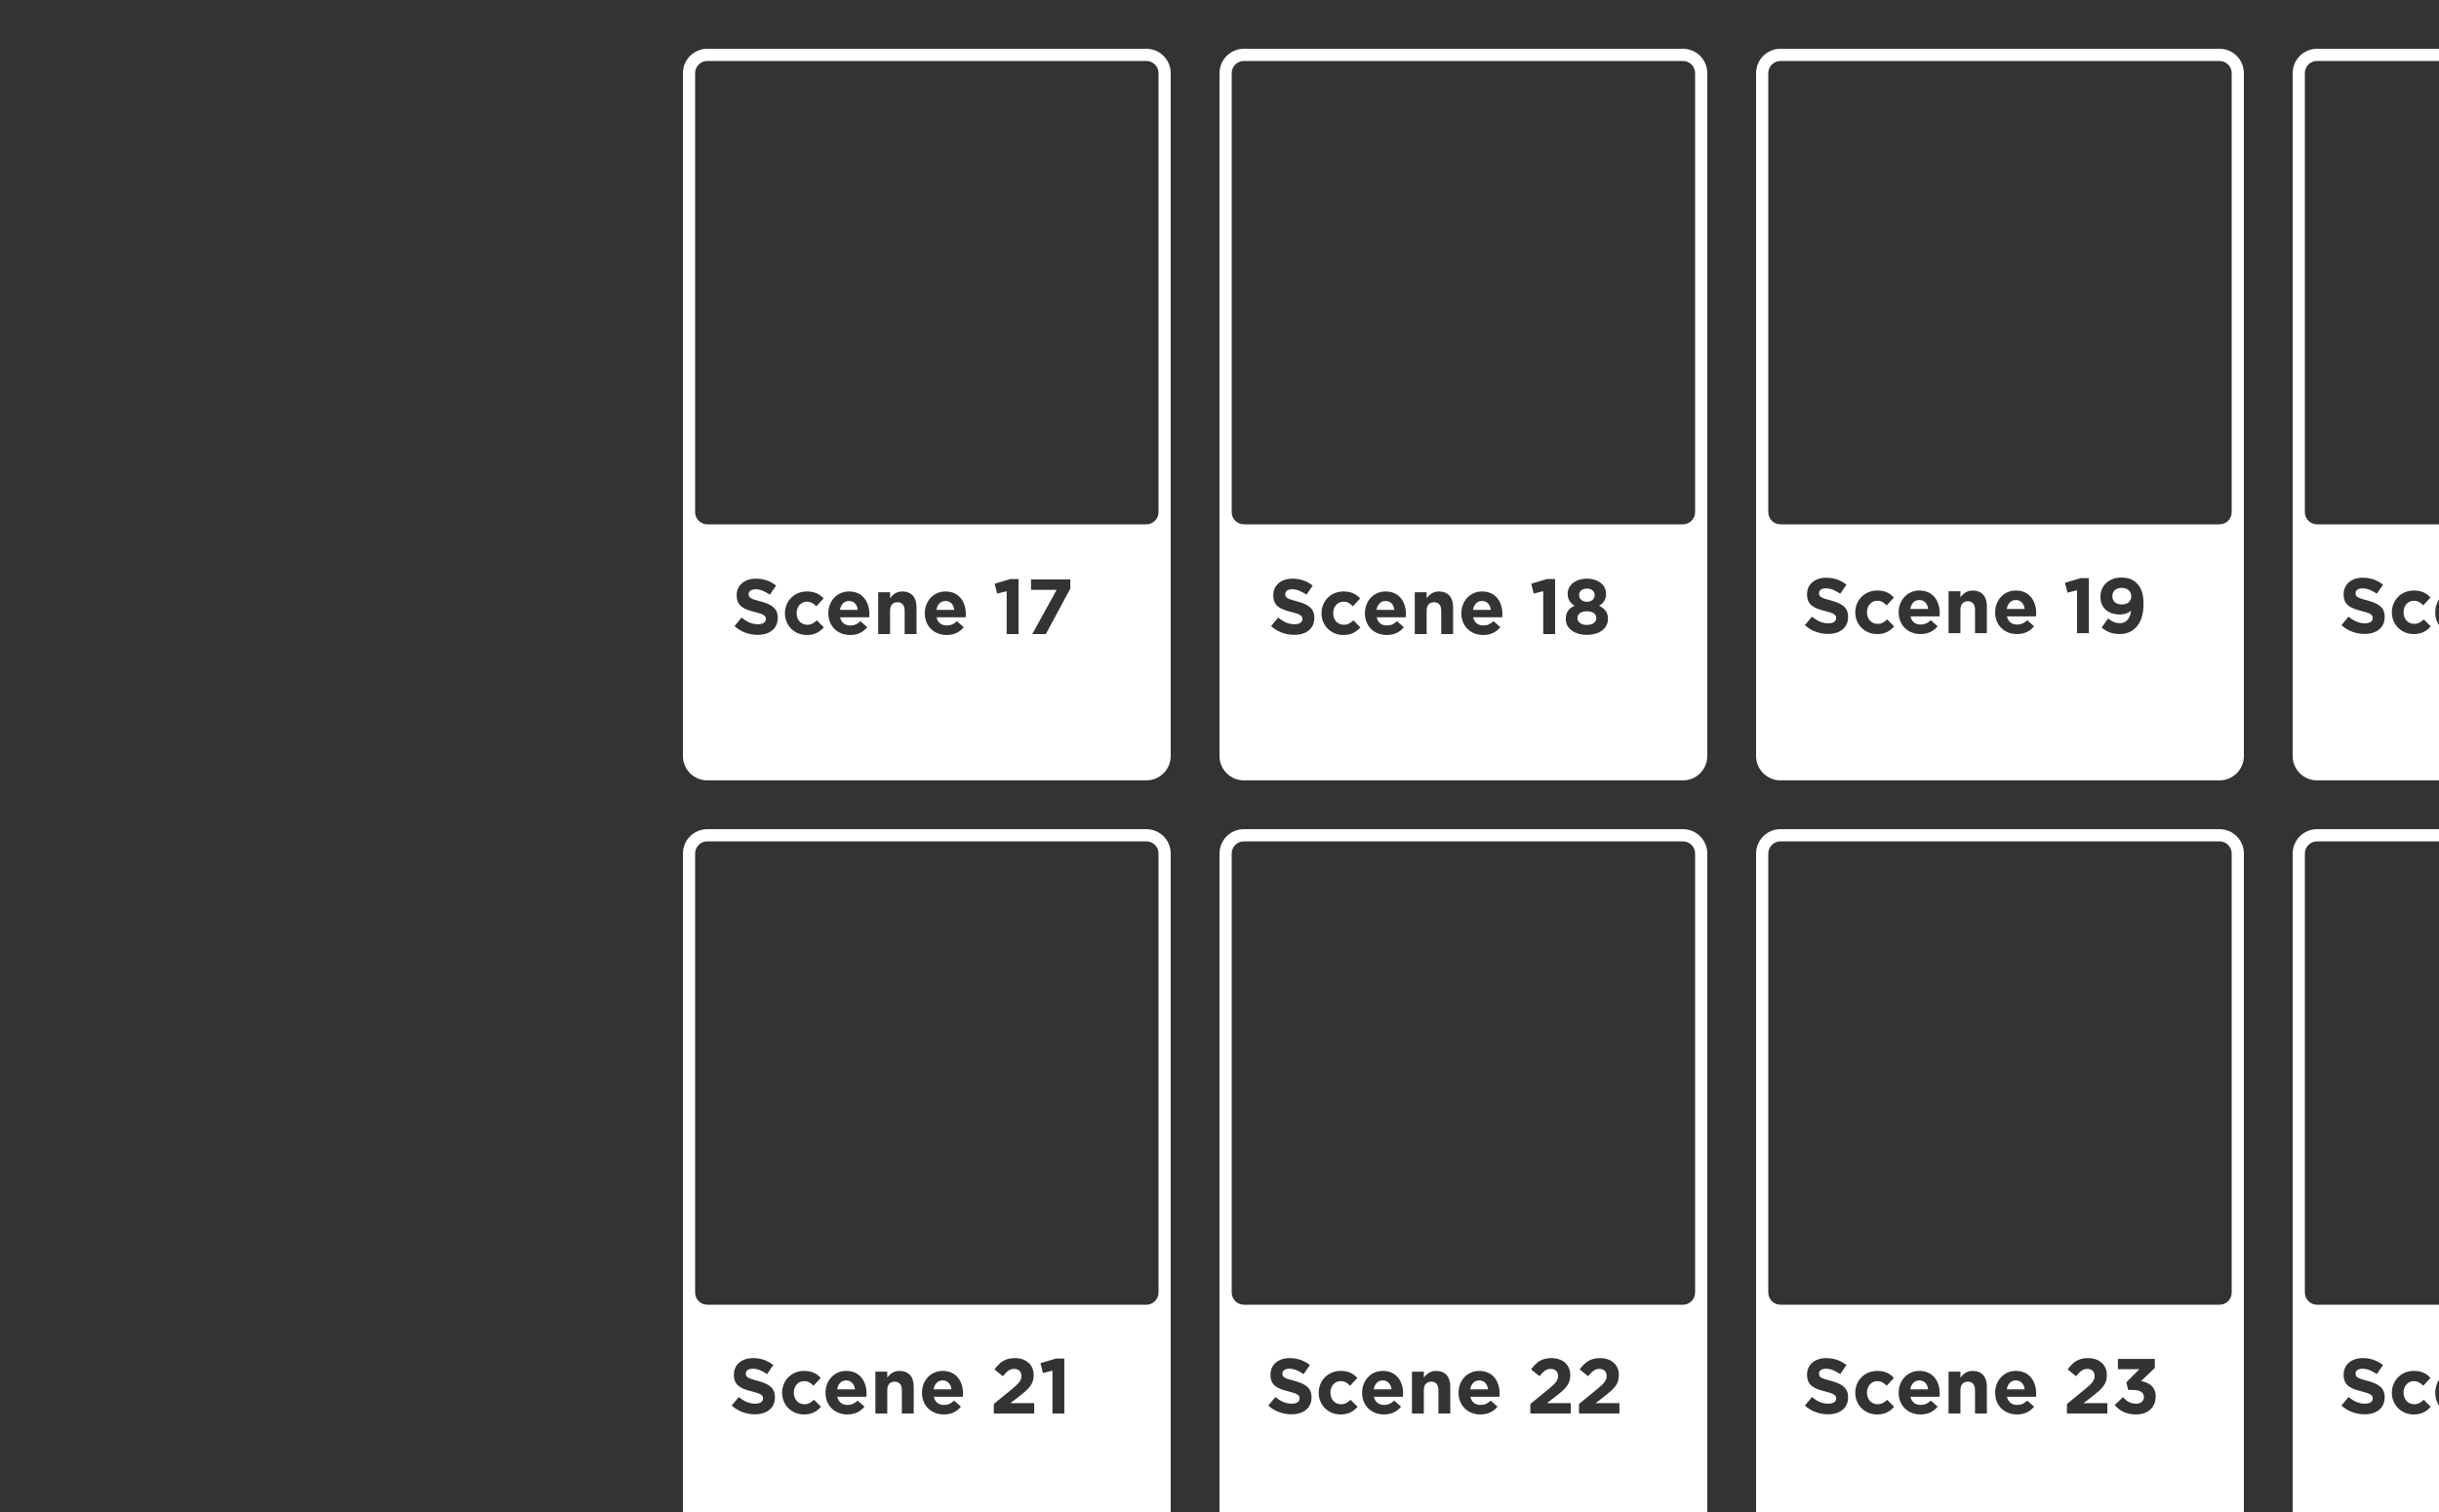 <?xml version="1.0" encoding="UTF-8" standalone="no"?>
<!-- Created with Inkscape (http://www.inkscape.org/) -->

<svg
   width="500"
   height="310"
   viewBox="0 0 500 310"
   version="1.1"
   id="svg1"
   inkscape:version="1.3.2 (091e20e, 2023-11-25, custom)"
   sodipodi:docname="Series.svg"
   inkscape:export-filename="..\KGameX Website\Images\Series.png"
   inkscape:export-xdpi="96"
   inkscape:export-ydpi="96"
   xmlns:inkscape="http://www.inkscape.org/namespaces/inkscape"
   xmlns:sodipodi="http://sodipodi.sourceforge.net/DTD/sodipodi-0.dtd"
   xmlns="http://www.w3.org/2000/svg"
   xmlns:svg="http://www.w3.org/2000/svg">
  <rect x="0" y="0" width="500" height="310" fill="#333333" stroke="none"/>
  <sodipodi:namedview
     id="namedview1"
     pagecolor="#505050"
     bordercolor="#ffffff"
     borderopacity="1"
     inkscape:showpageshadow="false"
     inkscape:pageopacity="0"
     inkscape:pagecheckerboard="0"
     inkscape:deskcolor="#505050"
     inkscape:document-units="px"
     labelstyle="default"
     showguides="true"
     inkscape:zoom="0.67"
     inkscape:cx="164.1791"
     inkscape:cy="203.73134"
     inkscape:window-width="1304"
     inkscape:window-height="745"
     inkscape:window-x="-8"
     inkscape:window-y="-8"
     inkscape:window-maximized="1"
     inkscape:current-layer="layer1">
    <sodipodi:guide
       position="0,300"
       orientation="0,1"
       id="guide1"
       inkscape:locked="false"
       inkscape:label=""
       inkscape:color="rgb(0,134,229)" />
    <sodipodi:guide
       position="250,310"
       orientation="-1,0"
       id="guide2"
       inkscape:locked="false"
       inkscape:label=""
       inkscape:color="rgb(0,134,229)" />
    <sodipodi:guide
       position="350,310"
       orientation="-1,0"
       id="guide3"
       inkscape:locked="false"
       inkscape:label=""
       inkscape:color="rgb(0,134,229)" />
    <sodipodi:guide
       position="360,310"
       orientation="-1,0"
       id="guide4"
       inkscape:locked="false"
       inkscape:label=""
       inkscape:color="rgb(0,134,229)" />
    <sodipodi:guide
       position="460,310"
       orientation="-1,0"
       id="guide5"
       inkscape:locked="false"
       inkscape:label=""
       inkscape:color="rgb(0,134,229)" />
    <sodipodi:guide
       position="470,310"
       orientation="-1,0"
       id="guide6"
       inkscape:locked="false"
       inkscape:label=""
       inkscape:color="rgb(0,134,229)" />
    <sodipodi:guide
       position="570,310"
       orientation="-1,0"
       id="guide7"
       inkscape:locked="false"
       inkscape:label=""
       inkscape:color="rgb(0,134,229)" />
    <sodipodi:guide
       position="0,200"
       orientation="0,1"
       id="guide8"
       inkscape:locked="false"
       inkscape:label=""
       inkscape:color="rgb(0,134,229)" />
    <sodipodi:guide
       position="0,150"
       orientation="0,1"
       id="guide9"
       inkscape:locked="false"
       inkscape:label=""
       inkscape:color="rgb(0,134,229)" />
    <sodipodi:guide
       position="0,140"
       orientation="0,1"
       id="guide10"
       inkscape:locked="false"
       inkscape:label=""
       inkscape:color="rgb(0,134,229)" />
    <sodipodi:guide
       position="0,40"
       orientation="0,1"
       id="guide11"
       inkscape:locked="false"
       inkscape:label=""
       inkscape:color="rgb(0,134,229)" />
    <sodipodi:guide
       position="0,-10"
       orientation="0,1"
       id="guide12"
       inkscape:locked="false"
       inkscape:label=""
       inkscape:color="rgb(0,134,229)" />
    <sodipodi:guide
       position="260,310"
       orientation="-1,0"
       id="guide23"
       inkscape:locked="false"
       inkscape:label=""
       inkscape:color="rgb(0,134,229)" />
    <sodipodi:guide
       position="370,310"
       orientation="-1,0"
       id="guide24"
       inkscape:locked="false"
       inkscape:label=""
       inkscape:color="rgb(0,134,229)" />
    <sodipodi:guide
       position="480,310"
       orientation="-1,0"
       id="guide25"
       inkscape:locked="false"
       inkscape:label=""
       inkscape:color="rgb(0,134,229)" />
    <sodipodi:guide
       position="0,180"
       orientation="0,1"
       id="guide26"
       inkscape:locked="false"
       inkscape:label=""
       inkscape:color="rgb(0,134,229)" />
    <sodipodi:guide
       position="0,20"
       orientation="0,1"
       id="guide27"
       inkscape:locked="false"
       inkscape:label=""
       inkscape:color="rgb(0,134,229)" />
    <sodipodi:guide
       position="240,310"
       orientation="-1,0"
       id="guide13"
       inkscape:locked="false"
       inkscape:label=""
       inkscape:color="rgb(0,134,229)" />
    <sodipodi:guide
       position="140,310"
       orientation="-1,0"
       id="guide14"
       inkscape:locked="false"
       inkscape:label=""
       inkscape:color="rgb(0,134,229)" />
    <sodipodi:guide
       position="150,310"
       orientation="-1,0"
       id="guide15"
       inkscape:locked="false"
       inkscape:label=""
       inkscape:color="rgb(0,134,229)" />
  </sodipodi:namedview>
  <defs
     id="defs1" />
  <g
     inkscape:label="Calque 1"
     inkscape:groupmode="layer"
     id="layer1">
    <path
       id="path54"
       style="fill:#ffffff;stroke-linejoin:round"
       d="M 145 10 C 142.239 10 140 12.239 140 15 L 140 155 C 140 157.761 142.239 160 145 160 L 235 160 C 237.761 160 240 157.761 240 155 L 240 15 C 240 12.239 237.761 10 235 10 L 145 10 z M 145 12.5 L 235 12.5 C 236.381 12.5 237.5 13.619 237.5 15 L 237.5 105 C 237.5 106.381 236.381 107.5 235 107.5 L 230 107.5 L 150 107.5 L 145 107.5 C 143.619 107.5 142.5 106.381 142.5 105 L 142.5 15 C 142.5 13.619 143.619 12.5 145 12.5 z M 154.943 118.641 C 156.591 118.641 157.952 119.152 159.104 120.064 L 157.824 121.92 C 156.816 121.232 155.872 120.816 154.912 120.816 C 153.952 120.816 153.473 121.233 153.473 121.793 L 153.473 121.824 C 153.473 122.576 153.953 122.785 155.889 123.297 C 158.161 123.905 159.439 124.704 159.439 126.656 L 159.439 126.688 C 159.439 128.911 157.744 130.16 155.328 130.16 C 153.616 130.16 151.92 129.583 150.576 128.367 L 152.031 126.625 C 153.055 127.457 154.097 127.984 155.377 127.984 C 156.401 127.984 156.992 127.584 156.992 126.928 L 156.992 126.896 C 156.992 126.272 156.608 125.937 154.736 125.473 C 152.464 124.913 151.023 124.257 151.023 122.049 L 151.023 122.016 C 151.023 119.984 152.639 118.641 154.943 118.641 z M 207.119 118.721 L 208.801 118.721 L 208.801 130 L 206.367 130 L 206.367 121.217 L 204.416 121.695 L 203.904 119.68 L 207.119 118.721 z M 211.359 118.801 L 219.424 118.801 L 219.424 120.656 L 214.4 130 L 211.615 130 L 216.623 120.928 L 211.359 120.928 L 211.359 118.801 z M 165.408 121.264 C 167.024 121.264 168.016 121.807 168.832 122.703 L 167.344 124.305 C 166.784 123.729 166.273 123.359 165.393 123.359 C 164.177 123.359 163.312 124.415 163.312 125.695 L 163.312 125.729 C 163.312 127.057 164.16 128.096 165.488 128.096 C 166.304 128.096 166.863 127.744 167.455 127.184 L 168.881 128.625 C 168.049 129.537 167.087 130.191 165.375 130.191 C 162.799 130.191 160.912 128.192 160.912 125.76 L 160.912 125.729 C 160.912 123.281 162.784 121.264 165.408 121.264 z M 174.049 121.264 C 176.913 121.264 178.225 123.488 178.225 125.92 C 178.225 126.112 178.207 126.321 178.191 126.561 L 172.225 126.561 C 172.465 127.665 173.232 128.24 174.32 128.24 C 175.136 128.24 175.712 127.983 176.4 127.359 L 177.791 128.592 C 176.975 129.6 175.839 130.191 174.287 130.191 C 171.711 130.191 169.809 128.384 169.809 125.76 L 169.809 125.729 C 169.809 123.281 171.553 121.264 174.049 121.264 z M 184.977 121.264 C 186.833 121.264 187.889 122.463 187.889 124.447 L 187.889 130 L 185.455 130 L 185.455 125.217 C 185.455 124.065 184.928 123.473 183.984 123.473 C 183.04 123.473 182.465 124.065 182.465 125.217 L 182.465 130 L 180.031 130 L 180.031 121.424 L 182.465 121.424 L 182.465 122.641 C 183.025 121.921 183.761 121.264 184.977 121.264 z M 193.824 121.264 C 196.688 121.264 198 123.488 198 125.92 C 198 126.112 197.985 126.321 197.969 126.561 L 192 126.561 C 192.24 127.665 193.008 128.24 194.096 128.24 C 194.912 128.24 195.488 127.983 196.176 127.359 L 197.568 128.592 C 196.752 129.6 195.616 130.191 194.064 130.191 C 191.488 130.191 189.584 128.384 189.584 125.76 L 189.584 125.729 C 189.584 123.281 191.328 121.264 193.824 121.264 z M 174.049 123.217 C 173.025 123.217 172.383 123.935 172.191 125.039 L 175.855 125.039 C 175.711 123.951 175.073 123.217 174.049 123.217 z M 193.824 123.217 C 192.8 123.217 192.161 123.935 191.969 125.039 L 195.633 125.039 C 195.489 123.951 194.848 123.217 193.824 123.217 z " />
    <path
       id="path55"
       style="fill:#ffffff;stroke-linejoin:round"
       d="M 255 10 C 252.239 10 250 12.239 250 15 L 250 155 C 250 157.761 252.239 160 255 160 L 345 160 C 347.761 160 350 157.761 350 155 L 350 15 C 350 12.239 347.761 10 345 10 L 255 10 z M 255 12.5 L 345 12.5 C 346.381 12.5 347.5 13.619 347.5 15 L 347.5 105 C 347.5 106.381 346.381 107.5 345 107.5 L 340 107.5 L 260 107.5 L 255 107.5 C 253.619 107.5 252.5 106.381 252.5 105 L 252.5 15 C 252.5 13.619 253.619 12.5 255 12.5 z M 264.943 118.641 C 266.591 118.641 267.952 119.152 269.104 120.064 L 267.824 121.92 C 266.816 121.232 265.872 120.816 264.912 120.816 C 263.952 120.816 263.473 121.233 263.473 121.793 L 263.473 121.824 C 263.473 122.576 263.953 122.785 265.889 123.297 C 268.161 123.905 269.439 124.704 269.439 126.656 L 269.439 126.688 C 269.439 128.911 267.744 130.16 265.328 130.16 C 263.616 130.16 261.92 129.583 260.576 128.367 L 262.031 126.623 C 263.055 127.455 264.097 127.984 265.377 127.984 C 266.401 127.984 266.992 127.584 266.992 126.928 L 266.992 126.896 C 266.992 126.272 266.608 125.937 264.736 125.473 C 262.464 124.913 261.023 124.257 261.023 122.049 L 261.023 122.016 C 261.023 119.984 262.639 118.641 264.943 118.641 z M 325.312 118.641 C 327.68 118.641 329.248 119.985 329.248 121.713 L 329.248 121.744 C 329.248 122.96 328.704 123.663 327.824 124.191 C 328.96 124.783 329.633 125.504 329.633 126.832 L 329.633 126.863 C 329.633 128.943 327.793 130.16 325.312 130.16 C 322.832 130.16 320.992 128.88 320.992 126.928 L 320.992 126.896 C 320.992 125.536 321.601 124.751 322.801 124.191 C 321.921 123.663 321.377 122.96 321.377 121.744 L 321.377 121.713 C 321.377 120.001 322.945 118.641 325.312 118.641 z M 317.119 118.721 L 318.801 118.721 L 318.801 130 L 316.367 130 L 316.367 121.217 L 314.416 121.695 L 313.904 119.68 L 317.119 118.721 z M 325.312 120.672 C 324.288 120.672 323.713 121.281 323.713 121.969 L 323.713 122 C 323.713 122.784 324.337 123.377 325.312 123.377 C 326.288 123.377 326.912 122.8 326.912 122.016 L 326.912 121.984 C 326.912 121.296 326.337 120.672 325.312 120.672 z M 275.408 121.264 C 277.024 121.264 278.016 121.807 278.832 122.703 L 277.344 124.305 C 276.784 123.729 276.273 123.359 275.393 123.359 C 274.177 123.359 273.312 124.415 273.312 125.695 L 273.312 125.729 C 273.312 127.057 274.16 128.096 275.488 128.096 C 276.304 128.096 276.863 127.744 277.455 127.184 L 278.881 128.623 C 278.049 129.535 277.089 130.191 275.377 130.191 C 272.801 130.191 270.912 128.192 270.912 125.76 L 270.912 125.729 C 270.912 123.281 272.784 121.264 275.408 121.264 z M 284.049 121.264 C 286.913 121.264 288.225 123.488 288.225 125.92 C 288.225 126.112 288.207 126.321 288.191 126.561 L 282.225 126.561 C 282.465 127.665 283.232 128.24 284.32 128.24 C 285.136 128.24 285.712 127.983 286.4 127.359 L 287.791 128.592 C 286.975 129.6 285.839 130.191 284.287 130.191 C 281.711 130.191 279.809 128.384 279.809 125.76 L 279.809 125.729 C 279.809 123.281 281.553 121.264 284.049 121.264 z M 294.977 121.264 C 296.833 121.264 297.889 122.463 297.889 124.447 L 297.889 130 L 295.455 130 L 295.455 125.217 C 295.455 124.065 294.928 123.473 293.984 123.473 C 293.04 123.473 292.465 124.065 292.465 125.217 L 292.465 130 L 290.031 130 L 290.031 121.424 L 292.465 121.424 L 292.465 122.641 C 293.025 121.921 293.761 121.264 294.977 121.264 z M 303.824 121.264 C 306.688 121.264 308 123.488 308 125.92 C 308 126.112 307.985 126.321 307.969 126.561 L 302 126.561 C 302.24 127.665 303.008 128.24 304.096 128.24 C 304.912 128.24 305.488 127.983 306.176 127.359 L 307.568 128.592 C 306.752 129.6 305.616 130.191 304.064 130.191 C 301.488 130.191 299.584 128.384 299.584 125.76 L 299.584 125.729 C 299.584 123.281 301.328 121.264 303.824 121.264 z M 284.049 123.217 C 283.025 123.217 282.383 123.935 282.191 125.039 L 285.855 125.039 C 285.711 123.951 285.073 123.217 284.049 123.217 z M 303.824 123.217 C 302.8 123.217 302.161 123.935 301.969 125.039 L 305.633 125.039 C 305.489 123.951 304.848 123.217 303.824 123.217 z M 325.312 125.328 C 324.176 125.328 323.377 125.823 323.377 126.703 L 323.377 126.736 C 323.377 127.504 324.096 128.129 325.312 128.129 C 326.529 128.129 327.248 127.52 327.248 126.736 L 327.248 126.703 C 327.248 125.823 326.449 125.328 325.312 125.328 z " />
    <path
       id="path56"
       style="fill:#ffffff;stroke-linejoin:round"
       d="M 365 10 C 362.239 10 360 12.239 360 15 L 360 155 C 360 157.761 362.239 160 365 160 L 455 160 C 457.761 160 460 157.761 460 155 L 460 15 C 460 12.239 457.761 10 455 10 L 365 10 z M 365 12.5 L 455 12.5 C 456.381 12.5 457.5 13.619 457.5 15 L 457.5 105 C 457.5 106.381 456.381 107.5 455 107.5 L 450 107.5 L 370 107.5 L 365 107.5 C 363.619 107.5 362.5 106.381 362.5 105 L 362.5 15 C 362.5 13.619 363.619 12.5 365 12.5 z M 434.863 118.416 C 436.351 118.416 437.248 118.785 438.096 119.633 C 438.896 120.433 439.424 121.647 439.424 123.855 L 439.424 123.889 C 439.424 127.521 437.711 130 434.527 130 C 432.879 130 431.808 129.456 430.848 128.672 L 432.145 126.801 C 432.961 127.457 433.632 127.76 434.592 127.76 C 436.272 127.76 436.783 126.177 436.863 125.217 C 436.287 125.713 435.552 125.984 434.592 125.984 C 432.16 125.984 430.592 124.623 430.592 122.367 L 430.592 122.336 C 430.592 120.08 432.335 118.416 434.863 118.416 z M 374.367 118.447 C 376.015 118.447 377.375 118.959 378.527 119.871 L 377.248 121.729 C 376.24 121.041 375.296 120.623 374.336 120.623 C 373.376 120.623 372.896 121.04 372.896 121.6 L 372.896 121.633 C 372.896 122.385 373.377 122.592 375.312 123.104 C 377.584 123.712 378.863 124.513 378.863 126.465 L 378.863 126.496 C 378.863 128.72 377.168 129.969 374.752 129.969 C 373.04 129.969 371.344 129.392 370 128.176 L 371.455 126.432 C 372.479 127.264 373.521 127.793 374.801 127.793 C 375.825 127.793 376.416 127.392 376.416 126.736 L 376.416 126.703 C 376.416 126.079 376.032 125.743 374.16 125.279 C 371.888 124.719 370.447 124.063 370.447 121.855 L 370.447 121.824 C 370.447 119.792 372.063 118.447 374.367 118.447 z M 426.545 118.527 L 428.225 118.527 L 428.225 129.809 L 425.793 129.809 L 425.793 121.023 L 423.84 121.504 L 423.328 119.488 L 426.545 118.527 z M 434.943 120.527 C 433.727 120.527 433.039 121.217 433.039 122.225 L 433.039 122.256 C 433.039 123.264 433.776 123.936 434.992 123.936 C 436.208 123.936 436.912 123.231 436.912 122.271 L 436.912 122.24 C 436.912 121.232 436.175 120.527 434.943 120.527 z M 384.832 121.072 C 386.448 121.072 387.44 121.616 388.256 122.512 L 386.768 124.111 C 386.208 123.535 385.696 123.168 384.816 123.168 C 383.6 123.168 382.736 124.224 382.736 125.504 L 382.736 125.535 C 382.736 126.863 383.584 127.904 384.912 127.904 C 385.728 127.904 386.289 127.552 386.881 126.992 L 388.305 128.432 C 387.473 129.344 386.513 130 384.801 130 C 382.225 130 380.336 128 380.336 125.568 L 380.336 125.535 C 380.336 123.087 382.208 121.072 384.832 121.072 z M 393.473 121.072 C 396.337 121.072 397.648 123.297 397.648 125.729 C 397.648 125.921 397.631 126.127 397.615 126.367 L 391.648 126.367 C 391.888 127.471 392.656 128.049 393.744 128.049 C 394.56 128.049 395.136 127.792 395.824 127.168 L 397.217 128.4 C 396.401 129.408 395.265 130 393.713 130 C 391.137 130 389.232 128.192 389.232 125.568 L 389.232 125.535 C 389.232 123.087 390.977 121.072 393.473 121.072 z M 404.4 121.072 C 406.256 121.072 407.312 122.272 407.312 124.256 L 407.312 129.809 L 404.881 129.809 L 404.881 125.023 C 404.881 123.871 404.352 123.279 403.408 123.279 C 402.464 123.279 401.889 123.871 401.889 125.023 L 401.889 129.809 L 399.455 129.809 L 399.455 121.232 L 401.889 121.232 L 401.889 122.447 C 402.449 121.727 403.184 121.072 404.4 121.072 z M 413.248 121.072 C 416.112 121.072 417.424 123.297 417.424 125.729 C 417.424 125.921 417.409 126.127 417.393 126.367 L 411.424 126.367 C 411.664 127.471 412.432 128.049 413.52 128.049 C 414.336 128.049 414.912 127.792 415.6 127.168 L 416.992 128.4 C 416.176 129.408 415.04 130 413.488 130 C 410.912 130 409.008 128.192 409.008 125.568 L 409.008 125.535 C 409.008 123.087 410.752 121.072 413.248 121.072 z M 393.473 123.023 C 392.449 123.023 391.807 123.744 391.615 124.848 L 395.279 124.848 C 395.135 123.76 394.497 123.023 393.473 123.023 z M 413.248 123.023 C 412.224 123.023 411.585 123.744 411.393 124.848 L 415.057 124.848 C 414.913 123.76 414.272 123.023 413.248 123.023 z " />
    <path
       id="path57"
       style="fill:#ffffff;stroke-linejoin:round"
       d="M 475 10 C 472.239 10 470 12.239 470 15 L 470 155 C 470 157.761 472.239 160 475 160 L 565 160 C 567.761 160 570 157.761 570 155 L 570 15 C 570 12.239 567.761 10 565 10 L 475 10 z M 475 12.5 L 565 12.5 C 566.381 12.5 567.5 13.619 567.5 15 L 567.5 105 C 567.5 106.381 566.381 107.5 565 107.5 L 560 107.5 L 480 107.5 L 475 107.5 C 473.619 107.5 472.5 106.381 472.5 105 L 472.5 15 C 472.5 13.619 473.619 12.5 475 12.5 z M 548.768 118.416 C 551.728 118.416 553.729 120.912 553.729 124.176 L 553.729 124.207 C 553.729 127.455 551.728 130 548.736 130 C 545.728 130 543.775 127.504 543.775 124.24 L 543.775 124.207 C 543.775 120.959 545.776 118.416 548.768 118.416 z M 484.367 118.447 C 486.015 118.447 487.375 118.959 488.527 119.871 L 487.248 121.729 C 486.24 121.041 485.296 120.623 484.336 120.623 C 483.376 120.623 482.896 121.04 482.896 121.6 L 482.896 121.633 C 482.896 122.385 483.377 122.592 485.312 123.104 C 487.584 123.712 488.863 124.513 488.863 126.465 L 488.863 126.496 C 488.863 128.72 487.168 129.969 484.752 129.969 C 483.04 129.969 481.344 129.392 480 128.176 L 481.455 126.432 C 482.479 127.264 483.521 127.793 484.801 127.793 C 485.825 127.793 486.416 127.392 486.416 126.736 L 486.416 126.703 C 486.416 126.079 486.032 125.743 484.16 125.279 C 481.888 124.719 480.447 124.063 480.447 121.855 L 480.447 121.824 C 480.447 119.792 482.063 118.447 484.367 118.447 z M 538.049 118.447 C 540.353 118.447 541.904 119.808 541.904 121.904 L 541.904 121.936 C 541.904 123.824 540.945 124.719 538.961 126.271 L 537.137 127.68 L 542.016 127.68 L 542.016 129.809 L 533.729 129.809 L 533.729 127.855 L 537.455 124.801 C 538.863 123.649 539.393 123.039 539.393 122.111 C 539.393 121.151 538.785 120.656 537.889 120.656 C 537.009 120.656 536.432 121.136 535.6 122.16 L 533.871 120.768 C 534.975 119.28 536.049 118.447 538.049 118.447 z M 548.736 120.641 C 547.264 120.641 546.305 122.128 546.305 124.176 L 546.305 124.207 C 546.305 126.255 547.28 127.775 548.768 127.775 C 550.256 127.775 551.199 126.288 551.199 124.24 L 551.199 124.207 C 551.199 122.175 550.208 120.641 548.736 120.641 z M 494.832 121.072 C 496.448 121.072 497.44 121.616 498.256 122.512 L 496.768 124.111 C 496.208 123.535 495.696 123.168 494.816 123.168 C 493.6 123.168 492.736 124.224 492.736 125.504 L 492.736 125.535 C 492.736 126.863 493.584 127.904 494.912 127.904 C 495.728 127.904 496.289 127.552 496.881 126.992 L 498.305 128.432 C 497.473 129.344 496.513 130 494.801 130 C 492.225 130 490.336 128 490.336 125.568 L 490.336 125.535 C 490.336 123.087 492.208 121.072 494.832 121.072 z M 503.473 121.072 C 506.337 121.072 507.648 123.297 507.648 125.729 C 507.648 125.921 507.631 126.127 507.615 126.367 L 501.648 126.367 C 501.888 127.471 502.656 128.049 503.744 128.049 C 504.56 128.049 505.136 127.792 505.824 127.168 L 507.217 128.4 C 506.401 129.408 505.265 130 503.713 130 C 501.137 130 499.232 128.192 499.232 125.568 L 499.232 125.535 C 499.232 123.087 500.977 121.072 503.473 121.072 z M 514.4 121.072 C 516.256 121.072 517.312 122.272 517.312 124.256 L 517.312 129.809 L 514.881 129.809 L 514.881 125.023 C 514.881 123.871 514.352 123.279 513.408 123.279 C 512.464 123.279 511.889 123.871 511.889 125.023 L 511.889 129.809 L 509.455 129.809 L 509.455 121.232 L 511.889 121.232 L 511.889 122.447 C 512.449 121.727 513.184 121.072 514.4 121.072 z M 523.248 121.072 C 526.112 121.072 527.424 123.297 527.424 125.729 C 527.424 125.921 527.409 126.127 527.393 126.367 L 521.424 126.367 C 521.664 127.471 522.432 128.049 523.52 128.049 C 524.336 128.049 524.912 127.792 525.6 127.168 L 526.992 128.4 C 526.176 129.408 525.04 130 523.488 130 C 520.912 130 519.008 128.192 519.008 125.568 L 519.008 125.535 C 519.008 123.087 520.752 121.072 523.248 121.072 z M 503.473 123.023 C 502.449 123.023 501.807 123.744 501.615 124.848 L 505.279 124.848 C 505.135 123.76 504.497 123.023 503.473 123.023 z M 523.248 123.023 C 522.224 123.023 521.585 123.744 521.393 124.848 L 525.057 124.848 C 524.913 123.76 524.272 123.023 523.248 123.023 z " />
    <path
       id="path58"
       style="fill:#ffffff;stroke-linejoin:round"
       d="M 145 170 C 142.239 170 140 172.239 140 175 L 140 315 C 140 317.761 142.239 320 145 320 L 235 320 C 237.761 320 240 317.761 240 315 L 240 175 C 240 172.239 237.761 170 235 170 L 145 170 z M 145 172.5 L 235 172.5 C 236.381 172.5 237.5 173.619 237.5 175 L 237.5 265 C 237.5 266.381 236.381 267.5 235 267.5 L 230 267.5 L 150 267.5 L 145 267.5 C 143.619 267.5 142.5 266.381 142.5 265 L 142.5 175 C 142.5 173.619 143.619 172.5 145 172.5 z M 154.367 278.447 C 156.015 278.447 157.375 278.959 158.527 279.871 L 157.248 281.729 C 156.24 281.041 155.296 280.625 154.336 280.625 C 153.376 280.625 152.896 281.04 152.896 281.6 L 152.896 281.633 C 152.896 282.385 153.376 282.592 155.312 283.104 C 157.584 283.712 158.863 284.513 158.863 286.465 L 158.863 286.496 C 158.863 288.72 157.168 289.969 154.752 289.969 C 153.04 289.969 151.344 289.392 150 288.176 L 151.455 286.432 C 152.479 287.264 153.521 287.793 154.801 287.793 C 155.825 287.793 156.416 287.392 156.416 286.736 L 156.416 286.703 C 156.416 286.079 156.032 285.743 154.16 285.279 C 151.888 284.719 150.447 284.063 150.447 281.855 L 150.447 281.824 C 150.447 279.792 152.063 278.447 154.367 278.447 z M 208.049 278.447 C 210.353 278.447 211.904 279.808 211.904 281.904 L 211.904 281.936 C 211.904 283.824 210.945 284.719 208.961 286.271 L 207.137 287.68 L 212.016 287.68 L 212.016 289.809 L 203.729 289.809 L 203.729 287.855 L 207.455 284.801 C 208.863 283.649 209.393 283.039 209.393 282.111 C 209.393 281.151 208.785 280.656 207.889 280.656 C 207.009 280.656 206.432 281.136 205.6 282.16 L 203.871 280.768 C 204.975 279.28 206.049 278.447 208.049 278.447 z M 216.512 278.527 L 218.191 278.527 L 218.191 289.809 L 215.76 289.809 L 215.76 281.023 L 213.809 281.504 L 213.297 279.488 L 216.512 278.527 z M 164.832 281.072 C 166.448 281.072 167.44 281.616 168.256 282.512 L 166.768 284.111 C 166.208 283.535 165.696 283.168 164.816 283.168 C 163.6 283.168 162.736 284.224 162.736 285.504 L 162.736 285.535 C 162.736 286.863 163.584 287.904 164.912 287.904 C 165.728 287.904 166.289 287.552 166.881 286.992 L 168.305 288.432 C 167.473 289.344 166.513 290 164.801 290 C 162.225 290 160.336 288 160.336 285.568 L 160.336 285.535 C 160.336 283.087 162.208 281.072 164.832 281.072 z M 173.473 281.072 C 176.337 281.072 177.648 283.297 177.648 285.729 C 177.648 285.921 177.631 286.127 177.615 286.367 L 171.648 286.367 C 171.888 287.471 172.656 288.049 173.744 288.049 C 174.56 288.049 175.136 287.792 175.824 287.168 L 177.217 288.4 C 176.401 289.408 175.265 290 173.713 290 C 171.137 290 169.232 288.192 169.232 285.568 L 169.232 285.535 C 169.232 283.087 170.977 281.072 173.473 281.072 z M 184.4 281.072 C 186.256 281.072 187.312 282.272 187.312 284.256 L 187.312 289.809 L 184.881 289.809 L 184.881 285.023 C 184.881 283.871 184.352 283.279 183.408 283.279 C 182.464 283.279 181.889 283.871 181.889 285.023 L 181.889 289.809 L 179.455 289.809 L 179.455 281.232 L 181.889 281.232 L 181.889 282.447 C 182.449 281.727 183.184 281.072 184.4 281.072 z M 193.248 281.072 C 196.112 281.072 197.424 283.297 197.424 285.729 C 197.424 285.921 197.409 286.127 197.393 286.367 L 191.424 286.367 C 191.664 287.471 192.432 288.049 193.52 288.049 C 194.336 288.049 194.912 287.792 195.6 287.168 L 196.992 288.4 C 196.176 289.408 195.04 290 193.488 290 C 190.912 290 189.008 288.192 189.008 285.568 L 189.008 285.535 C 189.008 283.087 190.752 281.072 193.248 281.072 z M 173.473 283.023 C 172.449 283.023 171.807 283.744 171.615 284.848 L 175.279 284.848 C 175.135 283.76 174.497 283.023 173.473 283.023 z M 193.248 283.023 C 192.224 283.023 191.585 283.744 191.393 284.848 L 195.057 284.848 C 194.913 283.76 194.272 283.023 193.248 283.023 z " />
    <path
       id="path59"
       style="fill:#ffffff;stroke-linejoin:round"
       d="M 255 170 C 252.239 170 250 172.239 250 175 L 250 315 C 250 317.761 252.239 320 255 320 L 345 320 C 347.761 320 350 317.761 350 315 L 350 175 C 350 172.239 347.761 170 345 170 L 255 170 z M 255 172.5 L 345 172.5 C 346.381 172.5 347.5 173.619 347.5 175 L 347.5 265 C 347.5 266.381 346.381 267.5 345 267.5 L 340 267.5 L 260 267.5 L 255 267.5 C 253.619 267.5 252.5 266.381 252.5 265 L 252.5 175 C 252.5 173.619 253.619 172.5 255 172.5 z M 264.367 278.447 C 266.015 278.447 267.375 278.959 268.527 279.871 L 267.248 281.729 C 266.24 281.041 265.296 280.623 264.336 280.623 C 263.376 280.623 262.896 281.04 262.896 281.6 L 262.896 281.633 C 262.896 282.385 263.377 282.592 265.312 283.104 C 267.584 283.712 268.863 284.513 268.863 286.465 L 268.863 286.496 C 268.863 288.72 267.168 289.969 264.752 289.969 C 263.04 289.969 261.344 289.392 260 288.176 L 261.455 286.432 C 262.479 287.264 263.521 287.793 264.801 287.793 C 265.825 287.793 266.416 287.392 266.416 286.736 L 266.416 286.703 C 266.416 286.079 266.032 285.743 264.16 285.279 C 261.888 284.719 260.447 284.063 260.447 281.855 L 260.447 281.824 C 260.447 279.792 262.063 278.447 264.367 278.447 z M 318.049 278.447 C 320.353 278.447 321.904 279.808 321.904 281.904 L 321.904 281.936 C 321.904 283.824 320.945 284.719 318.961 286.271 L 317.137 287.68 L 322.016 287.68 L 322.016 289.809 L 313.729 289.809 L 313.729 287.855 L 317.455 284.801 C 318.863 283.649 319.393 283.039 319.393 282.111 C 319.393 281.151 318.785 280.656 317.889 280.656 C 317.009 280.656 316.432 281.136 315.6 282.16 L 313.871 280.768 C 314.975 279.28 316.049 278.447 318.049 278.447 z M 328.016 278.447 C 330.32 278.447 331.871 279.808 331.871 281.904 L 331.871 281.936 C 331.871 283.824 330.912 284.719 328.928 286.271 L 327.104 287.68 L 331.984 287.68 L 331.984 289.809 L 323.695 289.809 L 323.695 287.855 L 327.424 284.801 C 328.832 283.649 329.359 283.039 329.359 282.111 C 329.359 281.151 328.751 280.656 327.855 280.656 C 326.975 280.656 326.4 281.136 325.568 282.16 L 323.84 280.768 C 324.944 279.28 326.016 278.447 328.016 278.447 z M 274.832 281.072 C 276.448 281.072 277.44 281.616 278.256 282.512 L 276.768 284.111 C 276.208 283.535 275.696 283.168 274.816 283.168 C 273.6 283.168 272.736 284.224 272.736 285.504 L 272.736 285.535 C 272.736 286.863 273.584 287.904 274.912 287.904 C 275.728 287.904 276.289 287.552 276.881 286.992 L 278.305 288.432 C 277.473 289.344 276.513 290 274.801 290 C 272.225 290 270.336 288 270.336 285.568 L 270.336 285.535 C 270.336 283.087 272.208 281.072 274.832 281.072 z M 283.473 281.072 C 286.337 281.072 287.648 283.297 287.648 285.729 C 287.648 285.921 287.631 286.127 287.615 286.367 L 281.648 286.367 C 281.888 287.471 282.656 288.049 283.744 288.049 C 284.56 288.049 285.136 287.792 285.824 287.168 L 287.217 288.4 C 286.401 289.408 285.265 290 283.713 290 C 281.137 290 279.232 288.192 279.232 285.568 L 279.232 285.535 C 279.232 283.087 280.977 281.072 283.473 281.072 z M 294.4 281.072 C 296.256 281.072 297.312 282.272 297.312 284.256 L 297.312 289.809 L 294.881 289.809 L 294.881 285.023 C 294.881 283.871 294.352 283.279 293.408 283.279 C 292.464 283.279 291.889 283.871 291.889 285.023 L 291.889 289.809 L 289.455 289.809 L 289.455 281.232 L 291.889 281.232 L 291.889 282.447 C 292.449 281.727 293.184 281.072 294.4 281.072 z M 303.248 281.072 C 306.112 281.072 307.424 283.297 307.424 285.729 C 307.424 285.921 307.409 286.127 307.393 286.367 L 301.424 286.367 C 301.664 287.471 302.432 288.049 303.52 288.049 C 304.336 288.049 304.912 287.792 305.6 287.168 L 306.992 288.4 C 306.176 289.408 305.04 290 303.488 290 C 300.912 290 299.008 288.192 299.008 285.568 L 299.008 285.535 C 299.008 283.087 300.752 281.072 303.248 281.072 z M 283.473 283.023 C 282.449 283.023 281.807 283.744 281.615 284.848 L 285.279 284.848 C 285.135 283.76 284.497 283.023 283.473 283.023 z M 303.248 283.023 C 302.224 283.023 301.585 283.744 301.393 284.848 L 305.057 284.848 C 304.913 283.76 304.272 283.023 303.248 283.023 z " />
    <path
       id="path60"
       style="fill:#ffffff;stroke-linejoin:round"
       d="M 365 170 C 362.239 170 360 172.239 360 175 L 360 315 C 360 317.761 362.239 320 365 320 L 455 320 C 457.761 320 460 317.761 460 315 L 460 175 C 460 172.239 457.761 170 455 170 L 365 170 z M 365 172.5 L 455 172.5 C 456.381 172.5 457.5 173.619 457.5 175 L 457.5 265 C 457.5 266.381 456.381 267.5 455 267.5 L 450 267.5 L 370 267.5 L 365 267.5 C 363.619 267.5 362.5 266.381 362.5 265 L 362.5 175 C 362.5 173.619 363.619 172.5 365 172.5 z M 374.367 278.447 C 376.015 278.447 377.375 278.959 378.527 279.871 L 377.248 281.729 C 376.24 281.041 375.296 280.623 374.336 280.623 C 373.376 280.623 372.896 281.04 372.896 281.6 L 372.896 281.633 C 372.896 282.385 373.377 282.592 375.312 283.104 C 377.584 283.712 378.863 284.513 378.863 286.465 L 378.863 286.496 C 378.863 288.72 377.168 289.969 374.752 289.969 C 373.04 289.969 371.344 289.392 370 288.176 L 371.455 286.432 C 372.479 287.264 373.521 287.793 374.801 287.793 C 375.825 287.793 376.416 287.392 376.416 286.736 L 376.416 286.703 C 376.416 286.079 376.032 285.743 374.16 285.279 C 371.888 284.719 370.447 284.063 370.447 281.855 L 370.447 281.824 C 370.447 279.792 372.063 278.447 374.367 278.447 z M 428.049 278.447 C 430.353 278.447 431.904 279.808 431.904 281.904 L 431.904 281.936 C 431.904 283.824 430.945 284.719 428.961 286.271 L 427.137 287.68 L 432.016 287.68 L 432.016 289.809 L 423.729 289.809 L 423.729 287.855 L 427.455 284.801 C 428.863 283.649 429.393 283.039 429.393 282.111 C 429.393 281.151 428.785 280.656 427.889 280.656 C 427.009 280.656 426.432 281.136 425.6 282.16 L 423.871 280.768 C 424.975 279.28 426.049 278.447 428.049 278.447 z M 434.176 278.607 L 441.744 278.607 L 441.744 280.465 L 438.912 283.168 C 440.432 283.424 441.92 284.209 441.92 286.305 L 441.92 286.336 C 441.92 288.448 440.385 290 437.889 290 C 435.857 290 434.48 289.216 433.52 288.064 L 435.217 286.447 C 435.985 287.327 436.768 287.793 437.92 287.793 C 438.864 287.793 439.504 287.264 439.504 286.432 L 439.504 286.4 C 439.504 285.488 438.704 284.977 437.312 284.977 L 436.287 284.977 L 435.904 283.408 L 438.576 280.721 L 434.176 280.721 L 434.176 278.607 z M 384.832 281.072 C 386.448 281.072 387.44 281.616 388.256 282.512 L 386.768 284.111 C 386.208 283.535 385.696 283.168 384.816 283.168 C 383.6 283.168 382.736 284.224 382.736 285.504 L 382.736 285.535 C 382.736 286.863 383.584 287.904 384.912 287.904 C 385.728 287.904 386.289 287.552 386.881 286.992 L 388.305 288.432 C 387.473 289.344 386.513 290 384.801 290 C 382.225 290 380.336 288 380.336 285.568 L 380.336 285.535 C 380.336 283.087 382.208 281.072 384.832 281.072 z M 393.473 281.072 C 396.337 281.072 397.648 283.297 397.648 285.729 C 397.648 285.921 397.631 286.127 397.615 286.367 L 391.648 286.367 C 391.888 287.471 392.656 288.049 393.744 288.049 C 394.56 288.049 395.136 287.792 395.824 287.168 L 397.217 288.4 C 396.401 289.408 395.265 290 393.713 290 C 391.137 290 389.232 288.192 389.232 285.568 L 389.232 285.535 C 389.232 283.087 390.977 281.072 393.473 281.072 z M 404.4 281.072 C 406.256 281.072 407.312 282.272 407.312 284.256 L 407.312 289.809 L 404.881 289.809 L 404.881 285.023 C 404.881 283.871 404.352 283.279 403.408 283.279 C 402.464 283.279 401.889 283.871 401.889 285.023 L 401.889 289.809 L 399.455 289.809 L 399.455 281.232 L 401.889 281.232 L 401.889 282.447 C 402.449 281.727 403.184 281.072 404.4 281.072 z M 413.248 281.072 C 416.112 281.072 417.424 283.297 417.424 285.729 C 417.424 285.921 417.409 286.127 417.393 286.367 L 411.424 286.367 C 411.664 287.471 412.432 288.049 413.52 288.049 C 414.336 288.049 414.912 287.792 415.6 287.168 L 416.992 288.4 C 416.176 289.408 415.04 290 413.488 290 C 410.912 290 409.008 288.192 409.008 285.568 L 409.008 285.535 C 409.008 283.087 410.752 281.072 413.248 281.072 z M 393.473 283.023 C 392.449 283.023 391.807 283.744 391.615 284.848 L 395.279 284.848 C 395.135 283.76 394.497 283.023 393.473 283.023 z M 413.248 283.023 C 412.224 283.023 411.585 283.744 411.393 284.848 L 415.057 284.848 C 414.913 283.76 414.272 283.023 413.248 283.023 z " />
    <path
       id="path61"
       style="fill:#ffffff;stroke-linejoin:round"
       d="M 475 170 C 472.239 170 470 172.239 470 175 L 470 315 C 470 317.761 472.239 320 475 320 L 565 320 C 567.761 320 570 317.761 570 315 L 570 175 C 570 172.239 567.761 170 565 170 L 475 170 z M 475 172.5 L 565 172.5 C 566.381 172.5 567.5 173.619 567.5 175 L 567.5 265 C 567.5 266.381 566.381 267.5 565 267.5 L 560 267.5 L 480 267.5 L 475 267.5 C 473.619 267.5 472.5 266.381 472.5 265 L 472.5 175 C 472.5 173.619 473.619 172.5 475 172.5 z M 484.367 278.447 C 486.015 278.447 487.375 278.959 488.527 279.871 L 487.248 281.729 C 486.24 281.041 485.296 280.623 484.336 280.623 C 483.376 280.623 482.896 281.04 482.896 281.6 L 482.896 281.633 C 482.896 282.385 483.377 282.592 485.312 283.104 C 487.584 283.712 488.863 284.513 488.863 286.465 L 488.863 286.496 C 488.863 288.72 487.168 289.969 484.752 289.969 C 483.04 289.969 481.344 289.392 480 288.176 L 481.455 286.432 C 482.479 287.264 483.521 287.793 484.801 287.793 C 485.825 287.793 486.416 287.392 486.416 286.736 L 486.416 286.703 C 486.416 286.079 486.032 285.743 484.16 285.279 C 481.888 284.719 480.447 284.063 480.447 281.855 L 480.447 281.824 C 480.447 279.792 482.063 278.447 484.367 278.447 z M 538.049 278.447 C 540.353 278.447 541.904 279.808 541.904 281.904 L 541.904 281.936 C 541.904 283.824 540.945 284.719 538.961 286.271 L 537.137 287.68 L 542.016 287.68 L 542.016 289.809 L 533.729 289.809 L 533.729 287.855 L 537.455 284.801 C 538.863 283.649 539.393 283.039 539.393 282.111 C 539.393 281.151 538.785 280.656 537.889 280.656 C 537.009 280.656 536.432 281.136 535.6 282.16 L 533.871 280.768 C 534.975 279.28 536.049 278.447 538.049 278.447 z M 549.312 278.527 L 551.393 278.527 L 551.393 285.393 L 552.896 285.393 L 552.896 287.393 L 551.393 287.393 L 551.393 289.809 L 549.039 289.809 L 549.039 287.393 L 543.568 287.393 L 543.168 285.648 L 549.312 278.527 z M 494.832 281.072 C 496.448 281.072 497.44 281.616 498.256 282.512 L 496.768 284.111 C 496.208 283.535 495.696 283.168 494.816 283.168 C 493.6 283.168 492.736 284.224 492.736 285.504 L 492.736 285.535 C 492.736 286.863 493.584 287.904 494.912 287.904 C 495.728 287.904 496.289 287.552 496.881 286.992 L 498.305 288.432 C 497.473 289.344 496.513 290 494.801 290 C 492.225 290 490.336 288 490.336 285.568 L 490.336 285.535 C 490.336 283.087 492.208 281.072 494.832 281.072 z M 503.473 281.072 C 506.337 281.072 507.648 283.297 507.648 285.729 C 507.648 285.921 507.631 286.127 507.615 286.367 L 501.648 286.367 C 501.888 287.471 502.656 288.049 503.744 288.049 C 504.56 288.049 505.136 287.792 505.824 287.168 L 507.217 288.4 C 506.401 289.408 505.265 290 503.713 290 C 501.137 290 499.232 288.192 499.232 285.568 L 499.232 285.535 C 499.232 283.087 500.977 281.072 503.473 281.072 z M 514.4 281.072 C 516.256 281.072 517.312 282.272 517.312 284.256 L 517.312 289.809 L 514.881 289.809 L 514.881 285.023 C 514.881 283.871 514.352 283.279 513.408 283.279 C 512.464 283.279 511.889 283.871 511.889 285.023 L 511.889 289.809 L 509.455 289.809 L 509.455 281.232 L 511.889 281.232 L 511.889 282.447 C 512.449 281.727 513.184 281.072 514.4 281.072 z M 523.248 281.072 C 526.112 281.072 527.424 283.297 527.424 285.729 C 527.424 285.921 527.409 286.127 527.393 286.367 L 521.424 286.367 C 521.664 287.471 522.432 288.049 523.52 288.049 C 524.336 288.049 524.912 287.792 525.6 287.168 L 526.992 288.4 C 526.176 289.408 525.04 290 523.488 290 C 520.912 290 519.008 288.192 519.008 285.568 L 519.008 285.535 C 519.008 283.087 520.752 281.072 523.248 281.072 z M 549.039 281.904 L 546.064 285.393 L 549.039 285.393 L 549.039 281.904 z M 503.473 283.023 C 502.449 283.023 501.807 283.744 501.615 284.848 L 505.279 284.848 C 505.135 283.76 504.497 283.023 503.473 283.023 z M 523.248 283.023 C 522.224 283.023 521.585 283.744 521.393 284.848 L 525.057 284.848 C 524.913 283.76 524.272 283.023 523.248 283.023 z " />
  </g>
</svg>
